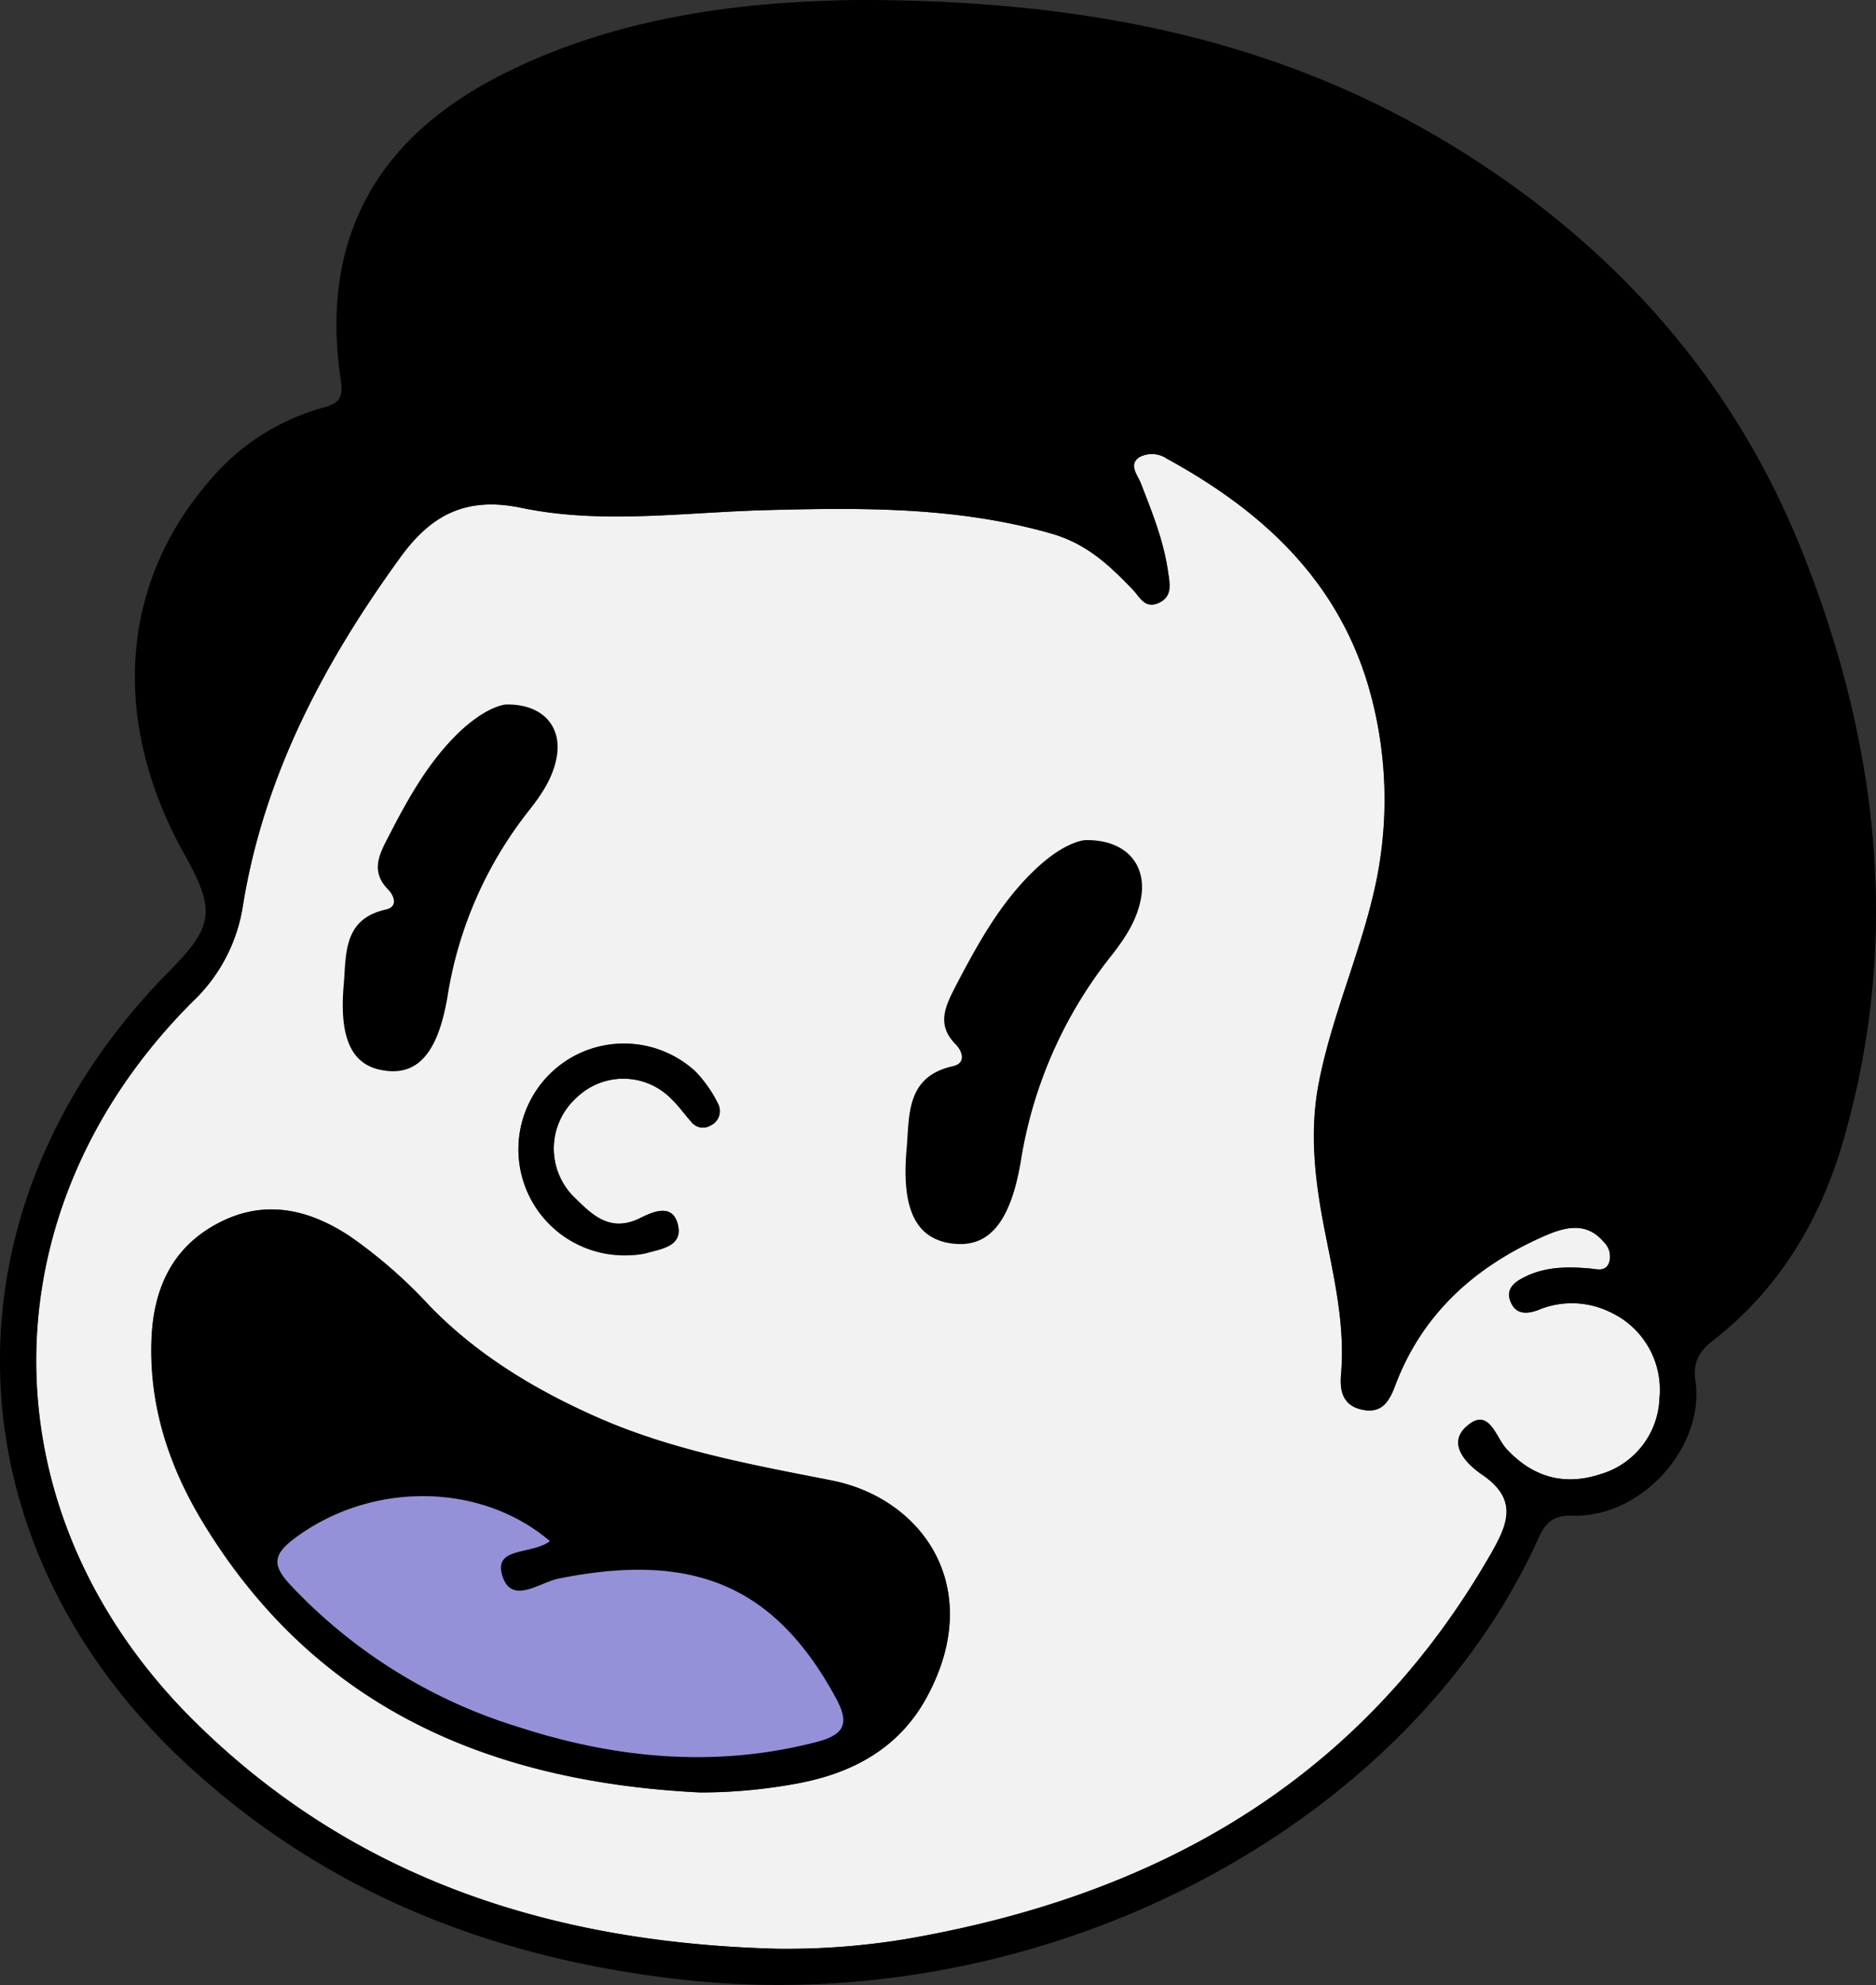 <svg id="ece326ea-9d12-4e13-9d43-9c90ecdbbbb6" data-name="f61a9c28-aa7f-4173-8d6e-46a9b60fb757" xmlns="http://www.w3.org/2000/svg" viewBox="0 0 255.16 269.89"><rect x="0" y="0" width="255.16" height="269.89" fill="#333333" stroke="none"/><defs><style>.b120fe40-6ce8-4265-b771-fe4ba29a2bc1{fill:#f2f2f2;}.aca67e8b-39d2-4a66-bbaf-79f811e57b02{fill:#9491d9;}</style></defs><title>sticker-1</title><g id="ba5ecb71-eafe-4672-897e-f0ba8df24412" data-name="M3o2cf"><path class="b120fe40-6ce8-4265-b771-fe4ba29a2bc1" d="M945.28,897.48a11.82,11.82,0,0,0-9.69-.25c-1.57.59-3.11.6-3.79-1.17s.71-2.73,2.11-3.4c2.8-1.35,5.8-1.33,8.81-1.06,1,.09,2.06.43,2.52-.86a2.75,2.75,0,0,0-.75-2.76c-2.48-2.94-5.58-1.91-8.27-.72-9.3,4.12-16.45,10.53-20.11,20.28-.78,2.06-1.73,3.71-4.23,3.29-2.69-.45-3.34-2.31-3.12-4.8.59-6.74-1-13.23-2.25-19.77s-2.07-13.14-.79-19.81c1.73-9,5.54-17.42,7.54-26.18a55.12,55.12,0,0,0-.86-28.13c-4.37-14.42-14.55-23.68-27.32-30.64a3.61,3.61,0,0,0-3.76-.2c-1.52,1-.22,2.43.21,3.54,1.51,3.88,3.07,7.73,3.68,11.9.25,1.67.75,3.44-1.23,4.36s-2.61-.82-3.61-1.87c-3.16-3.28-6.21-6.18-11.07-7.57-12.76-3.63-25.66-3.51-38.67-3.17-11.15.29-22.48,2-33.4-.32-7.79-1.62-12.43,1.27-16.38,6.69-10.37,14.26-18.55,29.65-21.43,47.26a22.7,22.7,0,0,1-6.88,13.21c-28.39,28.38-28.33,69.44.13,97.69,21.92,21.76,49.17,30.26,79.34,31.05a99.77,99.77,0,0,0,17.46-1.3c34.23-5.88,62-21.53,79.73-52.5,2.38-4.16,3.57-7.38-1.32-10.7-1.82-1.24-4.9-4.07-2-6.56,3-2.63,3.91,1.51,5.37,3.09,3.55,3.85,7.84,5.06,12.7,3.48a11.17,11.17,0,0,0,8.12-10.33A11.63,11.63,0,0,0,945.28,897.48ZM820.87,864.73a17.35,17.35,0,0,1,3.13,4.42,2.16,2.16,0,0,1-1,3,2,2,0,0,1-2.66-.55c-.9-1-1.65-2.09-2.6-3a9.14,9.14,0,0,0-13-.2,9.27,9.27,0,0,0-.41,13.38c2.36,2.3,4.83,5.05,9,3,1.79-.9,4.6-2.19,5.26,1.06.57,2.78-2.35,3.12-4.35,3.69a11.36,11.36,0,0,1-2.49.28,14.4,14.4,0,0,1-8-26.68A14.39,14.39,0,0,1,820.87,864.73ZM852.32,950c-3.71,6.76-9.91,10.15-17.28,11.56a72.15,72.15,0,0,1-13.5,1.27c-28.35-1.41-52.16-11.33-67.56-36.64-4.56-7.5-7.31-15.64-7.05-24.59.2-6.94,2.58-12.7,9-16.12s12.41-1.93,17.95,1.72a65.84,65.84,0,0,1,10.84,9.45c6.62,6.84,14.8,11.71,23.56,15.5,10,4.3,20.56,6.19,31.12,8.26C851.9,922.84,860.52,935.09,852.32,950Z" transform="translate(-726.35 -719.14)"/><path d="M971.37,793.86c-8.25-20.57-21.88-37.18-40-50-25-17.67-53.12-24.83-88.74-24.72-13.22.22-31.55,1.65-48.49,10.39s-24.3,22.57-21.42,41.43c.4,2.61-.64,3.11-2.61,3.65a31,31,0,0,0-15.6,10.29c-11.95,14.07-13,32.59-3.09,50.36,4.3,7.68,4,9.81-2.13,16-31.36,31.77-30.51,77,2.14,107.43,19,17.71,41.88,26.64,67.37,29.54,49.78,5.66,99.2-20.85,116.86-60.1.93-2.07,2.08-3,4.52-2.94,9.47.32,18.08-9.37,16.77-18.35-.36-2.5.5-4,2.41-5.47,9-7,14.6-16.4,17.71-27.19C985,846.79,981.83,820,971.37,793.86ZM952.05,909.25a11.17,11.17,0,0,1-8.12,10.33c-4.86,1.58-9.15.37-12.7-3.48-1.46-1.58-2.33-5.72-5.37-3.09-2.88,2.49.2,5.32,2,6.56,4.89,3.32,3.7,6.54,1.32,10.7-17.74,31-45.5,46.62-79.73,52.5a99.77,99.77,0,0,1-17.46,1.3c-30.17-.79-57.42-9.29-79.34-31.05-28.46-28.25-28.52-69.31-.13-97.69a22.7,22.7,0,0,0,6.88-13.21c2.88-17.61,11.06-33,21.43-47.26,3.95-5.42,8.59-8.31,16.38-6.69,10.92,2.27,22.25.61,33.4.32,13-.34,25.91-.46,38.67,3.17,4.86,1.39,7.91,4.29,11.07,7.57,1,1,1.76,2.72,3.61,1.87s1.48-2.69,1.23-4.36c-.61-4.17-2.17-8-3.68-11.9-.43-1.11-1.73-2.51-.21-3.54a3.61,3.61,0,0,1,3.76.2c12.77,7,22.95,16.22,27.32,30.64a55.12,55.12,0,0,1,.86,28.13c-2,8.76-5.81,17.2-7.54,26.18-1.28,6.67-.5,13.27.79,19.81s2.84,13,2.25,19.77c-.22,2.49.43,4.35,3.12,4.8,2.5.42,3.45-1.23,4.23-3.29,3.66-9.75,10.81-16.16,20.11-20.28,2.69-1.19,5.79-2.22,8.27.72a2.75,2.75,0,0,1,.75,2.76c-.46,1.29-1.56,1-2.52.86-3-.27-6-.29-8.81,1.06-1.4.67-2.82,1.58-2.11,3.4s2.22,1.76,3.79,1.17a11.82,11.82,0,0,1,9.69.25A11.63,11.63,0,0,1,952.05,909.25Z" transform="translate(-726.35 -719.14)"/><path d="M839.43,920.39c-10.56-2.07-21.16-4-31.12-8.26-8.76-3.79-16.94-8.66-23.56-15.5a65.84,65.84,0,0,0-10.84-9.45c-5.54-3.65-11.61-5.08-17.95-1.72s-8.83,9.18-9,16.12c-.26,8.95,2.49,17.09,7.05,24.59,15.4,25.31,39.21,35.23,67.56,36.64a72.15,72.15,0,0,0,13.5-1.27c7.37-1.41,13.57-4.8,17.28-11.56C860.52,935.09,851.9,922.84,839.43,920.39Zm-1.83,35.49c-13.81,3.62-27.4,2.34-40.77-2a71.08,71.08,0,0,1-31-19.33c-2.41-2.59-2.38-4,.49-6.21,10.26-7.78,25.25-7.84,34.79.29-2.45,1.85-7.53.78-6.52,4.5,1.16,4.35,5.12,1.13,7.66.61,18.45-3.73,29.46,1,37.72,16.14C841.93,953.44,841.23,954.92,837.6,955.88Z" transform="translate(-726.35 -719.14)"/><path d="M795.08,814.92c5-.15,7.72,2.93,7,7.07-.49,2.89-2.12,5.25-3.87,7.45a54.39,54.39,0,0,0-11,25.23c-1.3,7.63-4.06,10.73-8.64,10-4.29-.63-6.13-4.19-5.47-11.66.36-4.11-.12-8.93,5.73-10.22,1.63-.36,1.2-1.81.29-2.74-2.43-2.49-1.16-4.82.1-7.24,2.67-5.19,5.49-10.27,9.8-14.34C791,816.66,793.19,815.22,795.08,814.92Z" transform="translate(-726.35 -719.14)"/><path d="M873.83,833.36c5.55-.17,8.5,3.22,7.73,7.78-.54,3.18-2.34,5.78-4.27,8.2a59.91,59.91,0,0,0-12.11,27.77c-1.44,8.41-4.47,11.81-9.52,11.06-4.72-.7-6.74-4.62-6-12.84.4-4.53-.13-9.83,6.31-11.25,1.79-.4,1.32-2,.32-3-2.68-2.74-1.27-5.3.1-8,3-5.71,6.06-11.3,10.8-15.77C869.33,835.28,871.75,833.69,873.83,833.36Z" transform="translate(-726.35 -719.14)"/><path d="M811.76,889.76a14.4,14.4,0,0,1-8-26.68,14.37,14.37,0,0,1,17.1,1.65,17.42,17.42,0,0,1,3.13,4.42,2.15,2.15,0,0,1-1,3,2,2,0,0,1-2.66-.54c-.9-1-1.65-2.09-2.6-3a9.14,9.14,0,0,0-13-.21,9.28,9.28,0,0,0-.4,13.38c2.36,2.31,4.83,5,9,3,1.79-.9,4.6-2.19,5.26,1,.57,2.78-2.35,3.12-4.36,3.7A11.86,11.86,0,0,1,811.76,889.76Z" transform="translate(-726.35 -719.14)"/><path class="aca67e8b-39d2-4a66-bbaf-79f811e57b02" d="M801.14,928.66c-2.46,1.85-7.53.77-6.53,4.49,1.17,4.35,5.13,1.13,7.67.62,18.45-3.73,29.45,1,37.72,16.14,1.92,3.52,1.22,5-2.4,6-13.81,3.62-27.4,2.34-40.77-2a71.06,71.06,0,0,1-31-19.32c-2.41-2.6-2.38-4.05.48-6.22C776.61,920.59,791.6,920.53,801.14,928.66Z" transform="translate(-726.35 -719.14)"/></g></svg>